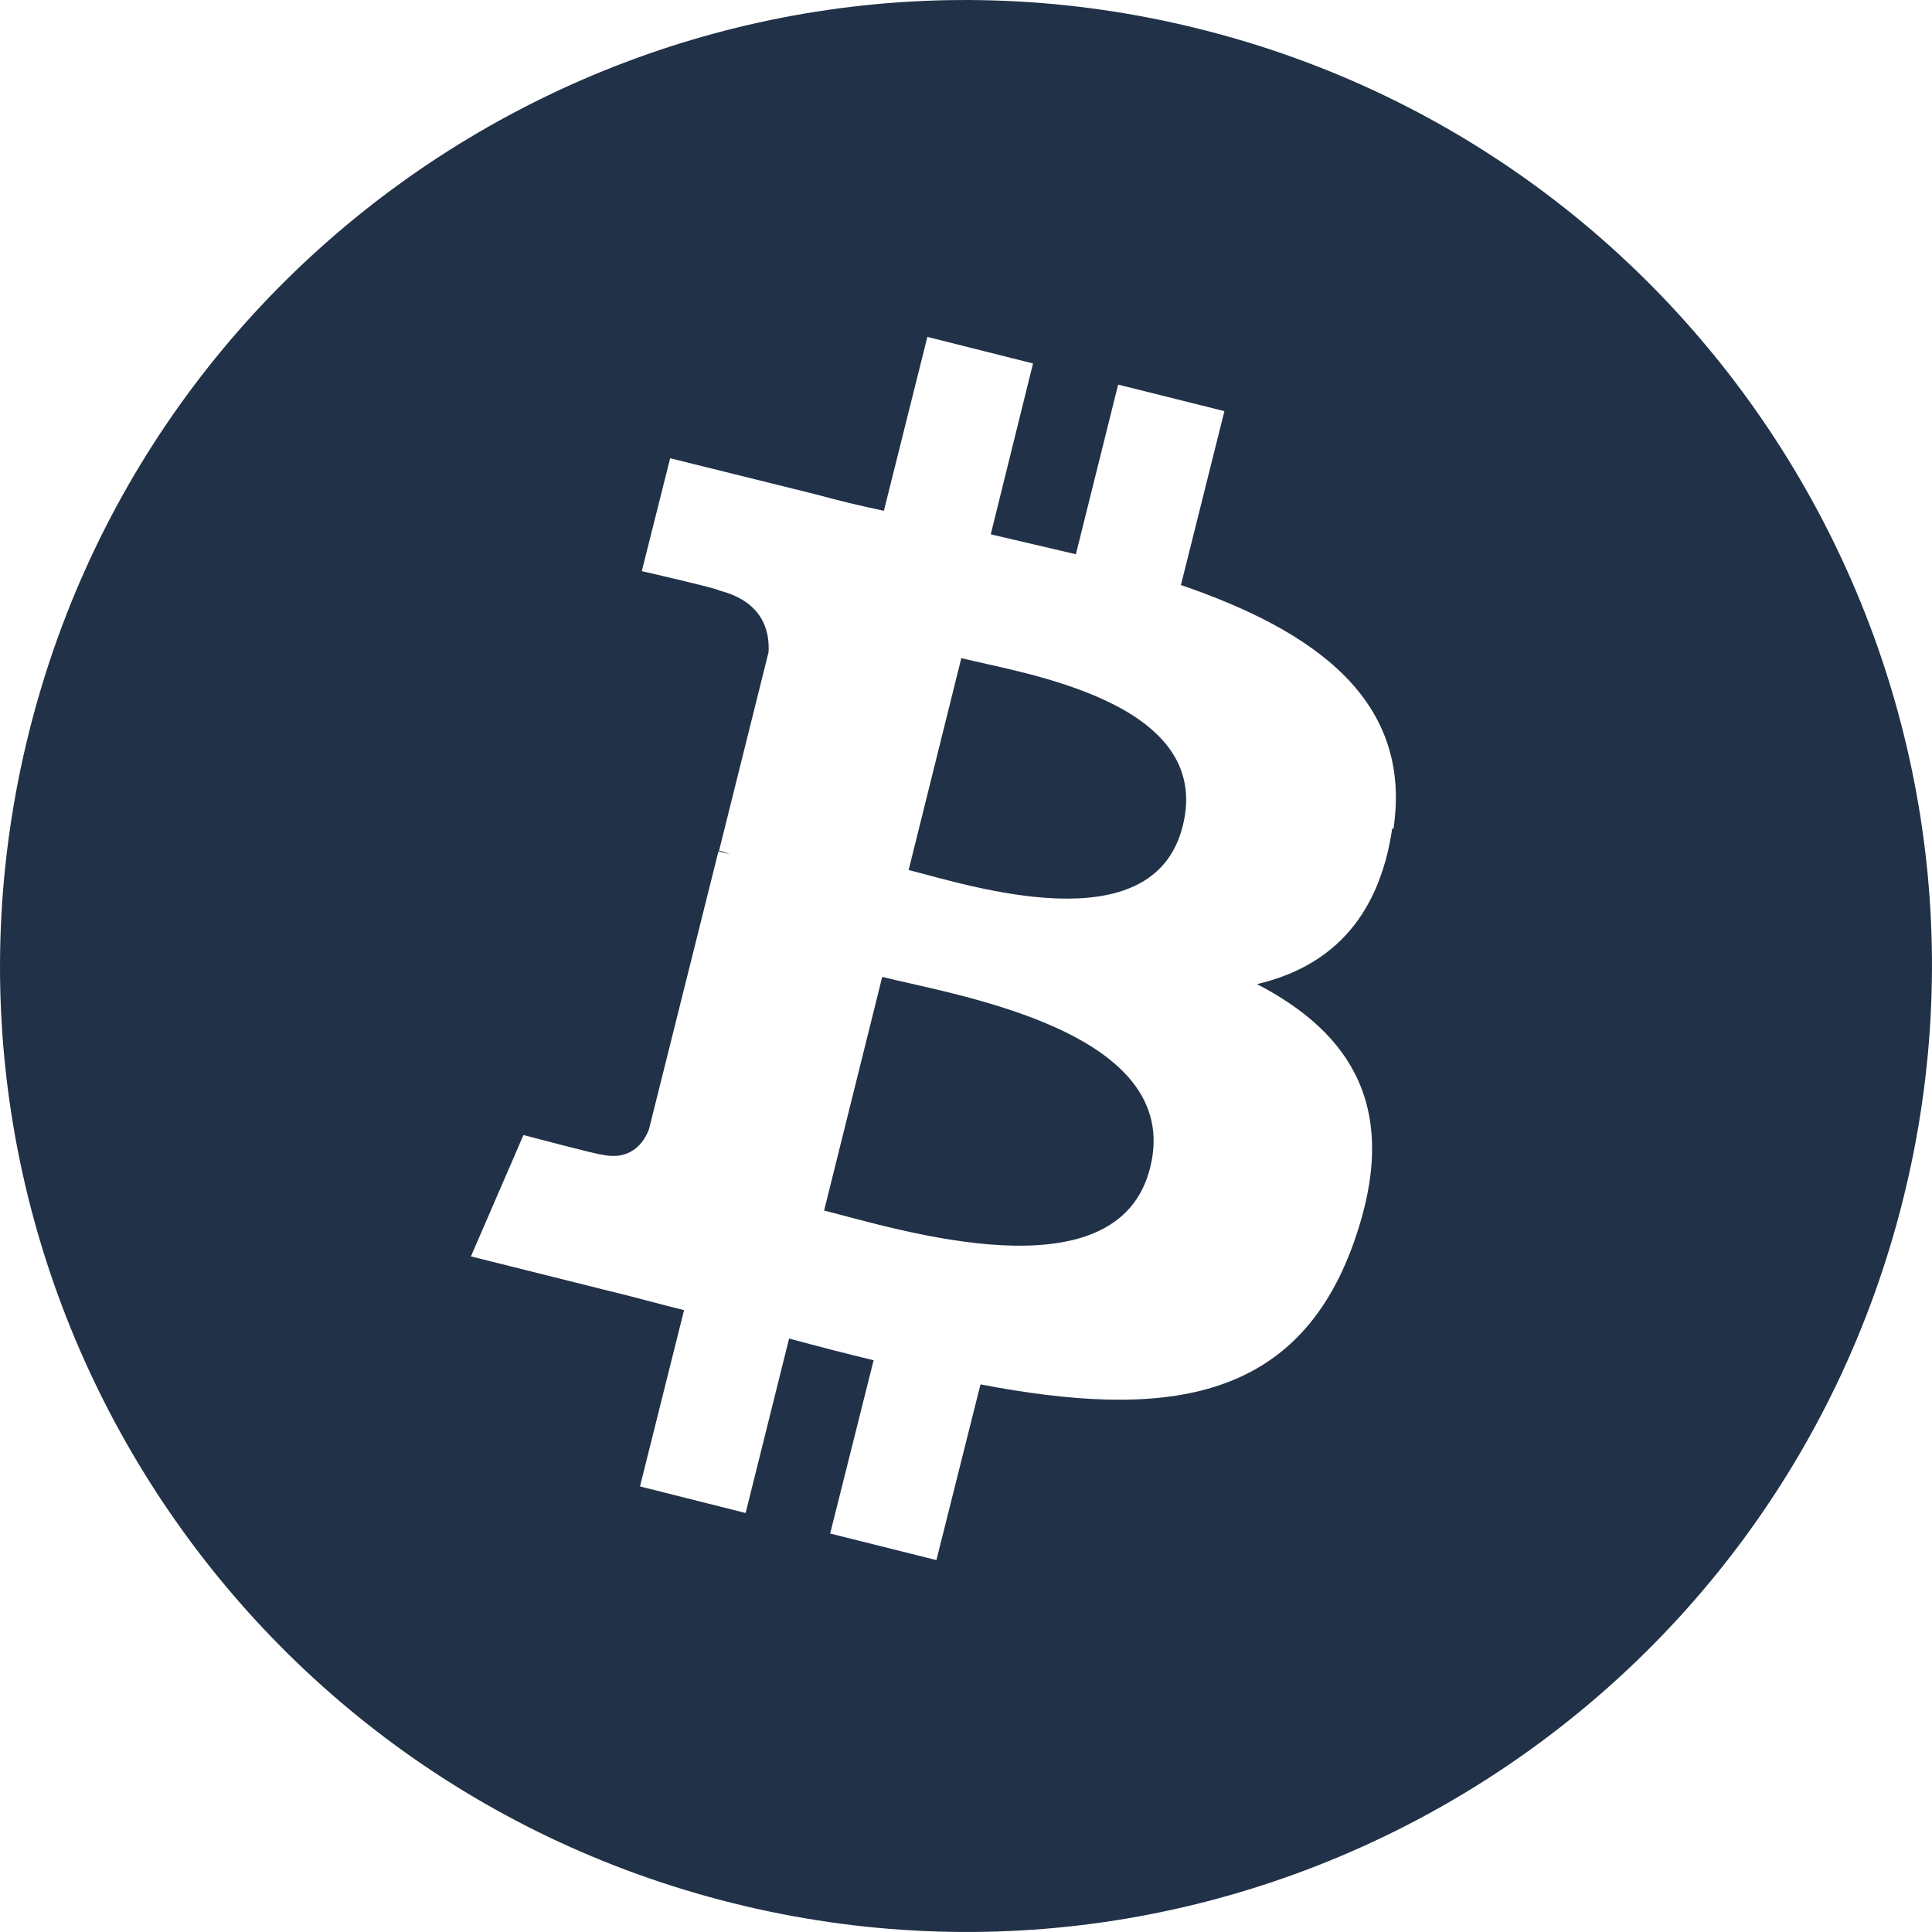 <svg width="32" height="32" viewBox="0 0 32 32" fill="none" xmlns="http://www.w3.org/2000/svg">
<path d="M15.92 10.91L15.05 14.41C16.04 14.66 19.1 15.66 19.59 13.68C20.11 11.61 16.91 11.15 15.92 10.9V10.91Z" fill="#213147"/>
<path d="M14.61 16.19L13.65 20.05C14.84 20.35 18.51 21.52 19.05 19.34C19.62 17.07 15.8 16.48 14.61 16.18V16.19Z" fill="#213147"/>
<path d="M19.87 0.48C11.3 -1.66 2.62 3.56 0.48 12.13C-1.66 20.7 3.56 29.38 12.13 31.52C20.7 33.66 29.38 28.44 31.52 19.87C33.66 11.3 28.44 2.62 19.87 0.48ZM23.06 13.72C22.83 15.28 21.97 16.03 20.82 16.3C22.4 17.12 23.2 18.38 22.43 20.56C21.48 23.27 19.23 23.5 16.24 22.93L15.51 25.84L13.75 25.4L14.47 22.53C14.01 22.42 13.55 22.3 13.07 22.17L12.35 25.06L10.6 24.62L11.33 21.7C10.92 21.6 10.5 21.48 10.08 21.38L7.8 20.81L8.67 18.8C8.67 18.8 9.96 19.14 9.95 19.12C10.45 19.24 10.67 18.92 10.75 18.7L11.9 14.1C11.96 14.12 12.03 14.13 12.09 14.15C12.02 14.12 11.96 14.1 11.91 14.09L12.73 10.8C12.75 10.43 12.62 9.96 11.91 9.78C11.94 9.76 10.63 9.46 10.63 9.46L11.1 7.59L13.52 8.19C13.88 8.29 14.26 8.38 14.64 8.46L15.36 5.58L17.11 6.02L16.41 8.85C16.88 8.96 17.35 9.07 17.82 9.18L18.52 6.37L20.28 6.81L19.56 9.69C21.78 10.45 23.4 11.6 23.08 13.73L23.06 13.72Z" fill="#213147"/>
</svg>
